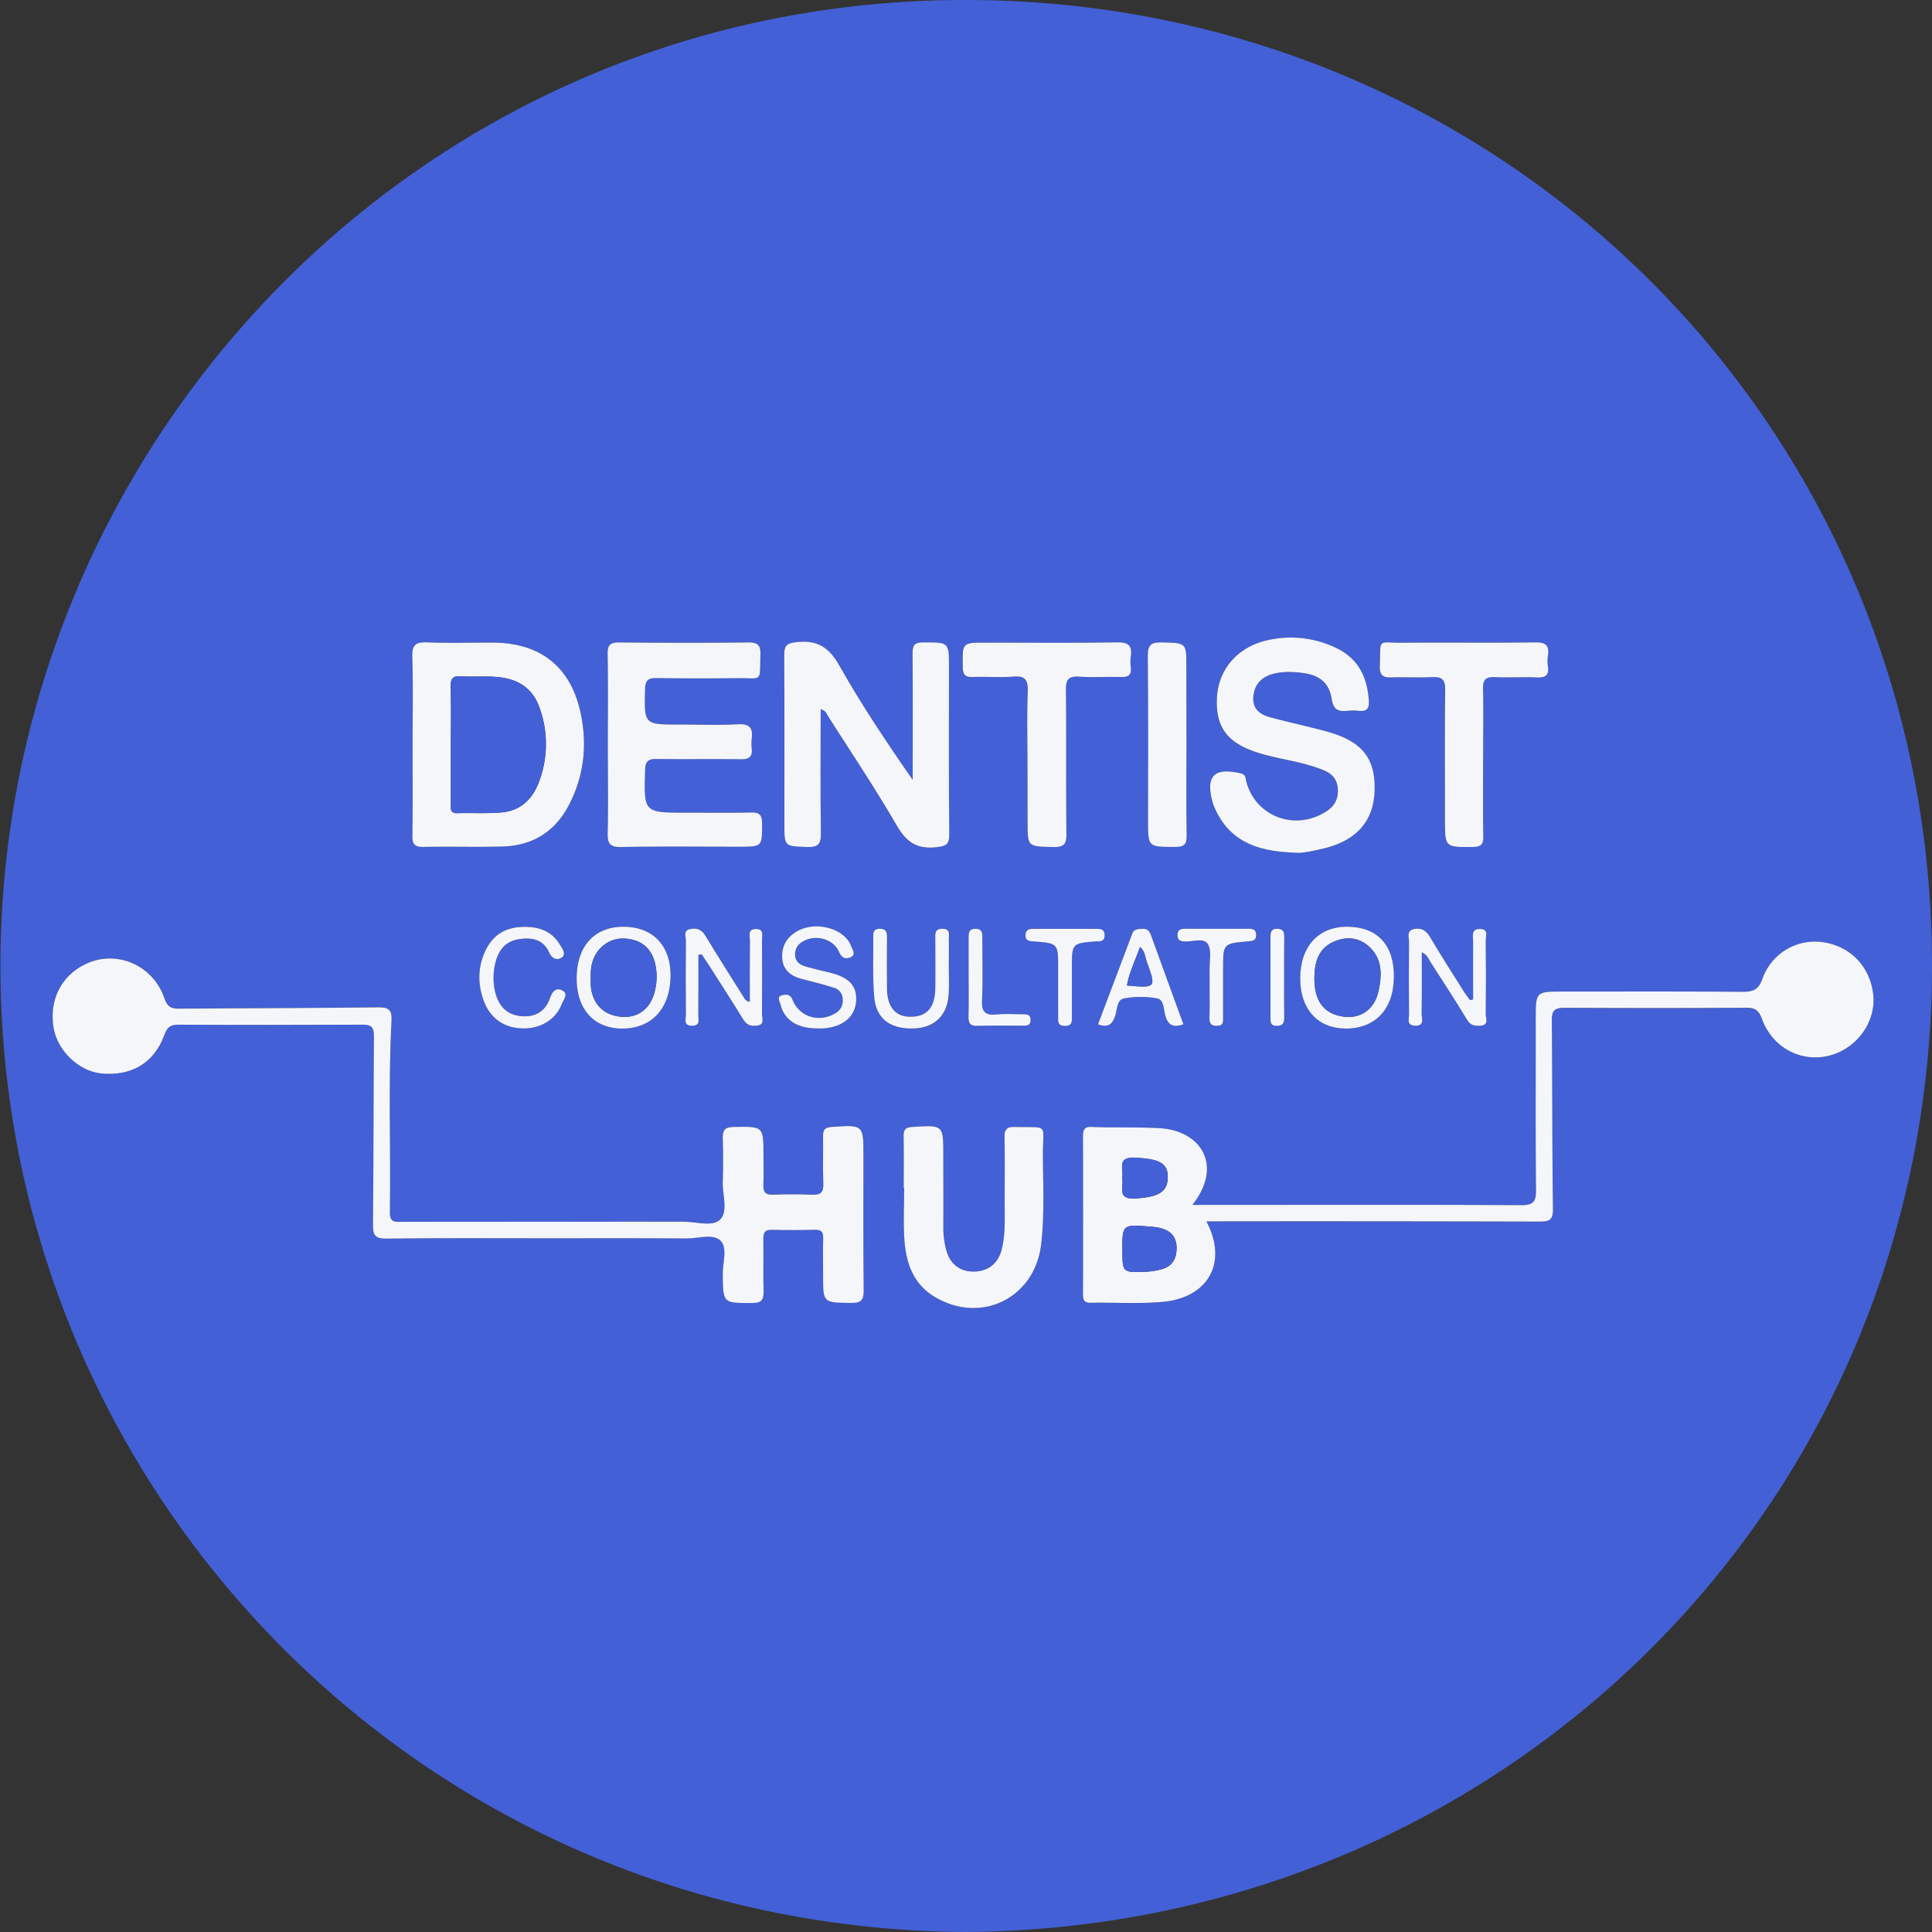 <svg id="Layer_1" data-name="Layer 1" xmlns="http://www.w3.org/2000/svg" viewBox="0 0 1133.86 1133.86"><rect x="0" y="0" width="1133.86" height="1133.86" fill="#333333" stroke="none"/><defs><style>.cls-1{fill:#4360d6;}.cls-2{fill:#f5f6fa;}</style></defs><title>Artboard 1</title><path class="cls-1" d="M566.79,1133.86C247,1132,.17,874.08.25,566.71.34,261.68,245.88-.49,567.49,0,882,.48,1134.13,250.56,1133.86,567,1133.59,884.45,880.31,1131.75,566.79,1133.86ZM708,716.83h10.56q92.34,0,184.66.15c5.45,0,8.29-.38,8.2-7.27-.5-36.92-.32-73.85-.66-110.77-.05-5.68,1.53-7.49,7.33-7.45q53.36.36,106.7,0c5.1,0,7.38,1.32,9.26,6.49,6.55,18,25.06,26.76,42.34,20.75,14.84-5.15,24.65-20,23-34.89-1.77-16.37-13.2-28.4-29.24-30.79a32.59,32.59,0,0,0-35.74,21.31c-2.29,6.57-5.51,7.81-11.72,7.76-35-.27-70-.1-105-.14-16.49,0-16.41-.07-16.39,16.43,0,33.37-.16,66.75.16,100.12.06,6.65-1.51,8.84-8.53,8.8-54.17-.3-108.34-.16-162.5-.16h-30.6c18.53-23.66,4.42-43.7-19.13-45-13.41-.74-26.79-.19-40.17-.76-4.23-.17-4.94,1.88-4.93,5.47q.13,46.38,0,92.74c0,3.28.66,5,4.48,5,13.94-.24,28,.69,41.83-.48C709,761.81,720.8,741,708,716.83ZM321.1,726.72c27.34,0,54.69-.09,82,.06,6.75,0,15.44-3,19.75,1.29s1.24,13,1.33,19.73c.2,17.17.06,16.88,17.4,16.88,5.86,0,6.7-2.32,6.56-7.23-.27-10.12,0-20.24-.13-30.36-.06-3.68.8-5.51,5-5.38,8.47.26,17,.21,25.43,0,3.63-.08,4.77,1.27,4.68,4.77-.18,7.38-.05,14.77-.05,22.15,0,16.07,0,15.82,16.45,16,5.63.07,7.45-1.36,7.39-7.21-.31-26.25-.14-52.51-.14-78.76,0-18.74,0-18.6-18.73-17.31-4,.28-5.1,1.72-5,5.46.18,9.29-.21,18.6.16,27.89.21,5.14-1.65,6.62-6.56,6.4-7.65-.34-15.32-.28-23,0-4.35.15-5.8-1.5-5.61-5.73.26-5.73.06-11.48.06-17.22,0-17.34,0-17.11-17.56-16.81-5.28.09-6.5,2-6.33,6.79q.42,12.71,0,25.43c-.25,7.55,3.29,17.21-1.5,22.08-4.44,4.52-14,1.3-21.34,1.31q-82.45.18-164.9.08c-3.78,0-7.73.88-7.62-5.36.61-37.44-1-74.9.95-112.32.31-5.78-.79-8.3-7.41-8.21-39.09.48-78.19.46-117.29.79-4.75,0-6.89-1.14-8.6-6.14C89.76,566,68,557,50,565.88c-14.19,7-21.24,21.25-18.47,37.45,2.27,13.25,14.78,25.25,27.72,26.59,17.54,1.81,31-5.88,37-21.9,1.62-4.32,3-6.73,8.27-6.69,36.1.25,72.2.2,108.3,0,4.81,0,6.74,1.18,6.7,6.39-.3,36.91-.19,73.82-.56,110.73-.06,6.11.92,8.52,7.85,8.43C258.19,726.51,289.65,726.74,321.1,726.72ZM481.63,416.23c3.14.7,3.5,2.87,4.45,4.36,13.51,21.18,27.52,42.06,40.09,63.78,5.64,9.74,11.79,14.13,23.16,12.86,5.81-.66,7.79-1.46,7.73-7.75-.35-32.52-.16-65.05-.16-97.59,0-15.2,0-14.93-15.1-14.89-5.26,0-6.35,1.8-6.3,6.63.22,22.14.1,44.28.1,66.43v7.64c-15.47-22.24-30.18-44.24-43.13-67.23-6.11-10.83-13.08-15-25.16-13.61-5.78.64-7.18,2.09-7.14,7.63.24,33.07.12,66.15.12,99.23,0,13.29,0,12.9,13.43,13.37,6.6.24,8.15-1.85,8-8.19C481.41,464.85,481.63,440.8,481.63,416.23ZM242.14,437.11c0,17.78.15,35.55-.1,53.32-.07,4.88,1.16,6.72,6.36,6.61,15.58-.33,31.18.22,46.76-.25,17.19-.52,30.29-8.48,38.43-23.8,9.08-17.08,11.17-35.32,7.27-54.08-5.72-27.45-23.54-41.65-51.57-41.76-12.85,0-25.72.35-38.55-.15-6.62-.26-9,1.37-8.77,8.44C242.49,402.65,242.14,419.88,242.14,437.11Zm114.58,0c0,17.23.26,34.46-.14,51.68-.15,6.24,1.29,8.4,8,8.27,22.95-.45,45.93-.17,68.9-.17,14,0,13.73,0,13.71-13.85,0-5.34-2-6.34-6.72-6.24-12.57.26-25.15.1-37.73.1-25.07,0-24.92,0-24.19-25,.14-5,1.74-6.58,6.65-6.51,16.41.23,32.82-.06,49.22.17,4.81.07,7.31-1.16,6.7-6.38a23.88,23.88,0,0,1,0-5.73c.8-6.18-1.14-8.79-8-8.44-11.46.6-23,.17-34.45.16-20.85,0-20.67,0-20.14-20.83.13-5.12,1.85-6.5,6.7-6.42,15.86.23,31.72.21,47.58.05,14.82-.16,12.93,2.83,13.42-13.56.17-5.62-1.33-7.5-7.22-7.42-25.15.32-50.31.27-75.47,0-5.27,0-7.06,1.3-7,6.8C356.92,401.6,356.72,419.38,356.72,437.15Zm403.83,63.28c3.06.43,9-.78,14.84-2.07,20.57-4.52,31-16.37,31.3-35.18s-8-28.56-29.51-34.18c-10.28-2.69-20.66-5-30.94-7.7-6.22-1.62-11.32-4.49-10.75-12.2s5.14-11.94,12.08-13.66c5.59-1.38,11.42-1.13,17.14-.37,9.56,1.26,15.29,5.75,16.75,15.18,1,6.35,3.9,7.59,9.28,7a31.18,31.18,0,0,1,6.55,0c4.46.44,6.37-.91,6-5.87-.9-13.83-6.1-24.77-19.12-31a61.15,61.15,0,0,0-39.09-4.84c-18.29,3.54-30.41,17.14-31,35s7.4,26.88,28,32.44c11.56,3.12,23.56,4.52,34.74,9.17,4.75,2,7.66,5,8.19,10.21.58,5.63-1.25,10.16-6,13.44-18.15,12.5-42.27,3.84-47.66-17.14-.51-2-.22-4-3.32-4.72-15.49-3.58-20.63,1.49-16.5,16.7a29,29,0,0,0,1.74,4.6C722.1,494,738.27,499.83,760.55,500.43ZM530.37,697.07h.28c0,10.11-.54,20.27.13,30.34.91,13.52,5.05,25.93,17.46,33.49,27.45,16.7,59.3.9,62.85-30.88,2-17.47,1-35,1-52.45-.06-18.65,3.89-15.68-16.53-16.18-4.67-.11-6.14,1.41-6,6.07.25,14.49,0,29,.11,43.48,0,7.67.16,15.35-1.89,22.81-2.21,8-8.14,12.45-16.2,12.52s-13.95-4.32-16.15-12.43a50.1,50.1,0,0,1-1.79-13.77c.12-14,0-27.9,0-41.84,0-18.12,0-18-18.14-16.85-3.92.24-5.24,1.49-5.17,5.33C530.48,676.83,530.37,687,530.37,697.07Zm340-249.39c0-14.48.22-29-.12-43.44-.13-5.5,1.75-7.1,7-6.85,8.17.37,16.4-.16,24.58.19,4.89.2,7.23-1.13,6.5-6.36a22.12,22.12,0,0,1,0-6.55c1-6.21-1.56-7.75-7.66-7.67-26,.34-51.91,0-77.87.2-15,.13-12.51-3.18-13.15,13.6-.21,5.76,2.07,6.94,7.1,6.76,7.91-.28,15.86.23,23.76-.18,5.7-.3,7.54,1.59,7.48,7.38-.27,25.41-.11,50.82-.11,76.23,0,16.48,0,16.19,16.47,16.09,5.52,0,6.13-2.22,6.06-6.77C870.27,476.1,870.41,461.89,870.42,447.68Zm-267.43,0v34.45c0,14.94,0,14.61,15.11,15,6.22.14,7.77-1.67,7.7-7.78-.33-28.16.05-56.32-.3-84.48-.07-6.26,1.73-8.09,7.83-7.71,8.17.51,16.4,0,24.6.2,4.18.12,6.13-1.19,5.65-5.57a26.1,26.1,0,0,1,0-6.55c.93-6.35-1.35-8.33-8-8.23-25.7.41-51.4.17-77.11.17-13.91,0-13.72,0-13.52,14,.06,4.49,1.13,6.38,5.94,6.18,7.92-.34,15.9.4,23.77-.24,7.13-.58,8.65,2.17,8.42,8.75C602.65,419.78,603,433.74,603,447.68ZM696.32,437V391.07c0-14,0-13.7-14.36-14.07-6.33-.17-8.36,1.44-8.29,8.08.36,32.25.16,64.5.16,96.76,0,15.36,0,15.13,15.67,15.21,5.25,0,7-1.26,7-6.77C696.11,472.52,696.32,454.75,696.32,437ZM864.55,586.55l-1.81.43c-1.23-1.71-2.55-3.35-3.66-5.13-6.67-10.64-13.47-21.21-19.85-32-2.32-3.92-5.21-5.46-9.41-4.56-4.47,1-2.82,4.76-2.85,7.42q-.22,21.33,0,42.65c0,2.6-1.59,6.47,3.5,6.65,5.82.2,3.86-4.19,3.9-6.94.18-11.9.08-23.81.08-36.14,3.17,1.34,3.9,3.78,5.15,5.74,7.21,11.28,14.55,22.47,21.47,33.91,2.19,3.61,5.08,3.74,8.36,3.34,4.49-.55,2.53-4.22,2.56-6.48q.27-21.74,0-43.47c0-2.53,1.86-6.63-3.29-6.74-5.41-.12-4.09,4.09-4.12,7.08C864.48,563.71,864.55,575.13,864.55,586.55Zm-46.49-12.92c.28-18.81-9.48-29.54-27-29.74-17.13-.19-27.86,11.43-27.94,30.26-.07,17.71,10,29.14,25.93,29.49C806.77,604,817.79,592.64,818.06,573.63ZM338.43,574c-.07,18.21,10,29.5,26.49,29.64,17.41.14,28.35-11.6,28.61-30.69.23-18-10.46-29.16-27.94-29.05C348.8,544,338.51,555.4,338.43,574Zm71.45-13.56,1.83-.41c1.47,2.19,3,4.35,4.39,6.57,6.75,10.59,13.58,21.13,20.14,31.84,2.11,3.45,5,4,8.36,3.44,4.26-.71,2.53-4.26,2.56-6.59.16-14.48.14-29,0-43.46,0-2.67,1.38-6.65-3.6-6.59s-3.44,4.07-3.47,6.7c-.14,11.89-.06,23.78-.06,36-2.76-.41-3.26-2.13-4.06-3.41C428.6,572.71,421.13,561,414,549c-2.26-3.74-5.34-4.56-9-3.76-4,.87-2.34,4.42-2.37,6.8q-.24,21.74,0,43.47c0,2.52-1.74,6.43,3.55,6.45s3.7-3.77,3.73-6.4C410,583.88,409.88,572.16,409.88,560.44Zm69.66,43.12c1.37,0,2.75.1,4.1,0,11.09-.93,18.19-7,18.83-15.92s-4.21-14.18-16.21-17c-4.52-1.06-9.05-2.1-13.49-3.42-3.31-1-6-2.93-6.1-6.82s2.07-6.69,5.53-8.36c7.35-3.56,16.9-.77,20.22,6.6,1.49,3.31,3.33,4.35,6.15,3.44,4.28-1.37,1.79-4.5,1-6.75-3.81-10.47-20.87-15.08-31.89-8.67-6,3.47-9,8.87-8.58,15.67s4.93,10.57,11.4,12.21,12.68,3.24,18.92,5.2a6.92,6.92,0,0,1,5.18,6.66,8.36,8.36,0,0,1-4.22,8.24c-9.31,5.69-21.06,2.43-25.14-7.67-1.34-3.35-3.2-3.37-5.52-3-4.26.66-2.1,3.63-1.59,5.7C460.31,598.63,468,603.59,479.54,603.56Zm-172.54,0c10.4.1,19.16-5.18,22.71-14.33.92-2.37,4.12-5.93.43-7.91-3.95-2.11-6,.72-7.46,4.71-2.71,7.61-8.59,11-16.64,10.32-8.4-.73-13.14-5.65-15.29-13.63a35.66,35.66,0,0,1,.26-18.6c1.8-6.87,6.08-11.74,13.27-12.9,7.41-1.19,14.46-.22,18,7.7,1.58,3.54,4.48,4.84,7.08,3.24,3.28-2,.73-5.26-.63-7.58-5-8.54-13-11-22.37-10.6-10.31.39-17.63,5.4-21.78,14.66s-4.19,19.05-.68,28.69C287.64,597.62,296,603.46,307,603.56Zm249.84-36.41H557c0-5.2.12-10.39,0-15.58-.08-2.69,1.34-6.41-3.74-6.47-4.76-.06-4.19,3.21-4.19,6.2,0,9.56.08,19.13,0,28.7-.15,11.35-4.89,16.7-14.57,16.74-8.83,0-13.65-5.69-13.77-16.64-.11-10.11-.09-20.22,0-30.33,0-2.94-.75-4.71-4.08-4.67-2.65,0-4,.92-4,3.8.18,12.29-.54,24.67.65,36.86,1.24,12.74,10.09,18.58,24,17.8,11.63-.66,18.94-8,19.64-20C557.11,578.09,556.84,572.61,556.84,567.15Zm137.68,34c-6.35-17.43-12.54-34.32-18.65-51.24-1-2.71-1.84-5.07-5.48-4.84-2.54.16-4.84.07-6,3.05q-9.95,26.55-20,53c6,2.17,8.35-.08,10-4.8,1.28-3.7,1-9.58,5.23-10.4a54.21,54.21,0,0,1,19.51,0c3.93.72,3.73,6.26,4.67,9.74C685.36,601.44,688.3,603.39,694.52,601.14ZM621,577.07c0,6.55,0,13.1,0,19.65,0,2.87-.15,5.35,4,5.35s4.07-2.48,4.06-5.35c0-9.55,0-19.11,0-28.66,0-14.46,0-14.46,14.23-15.61a5.61,5.61,0,0,1,.82,0c2.62.15,4.18-.85,4.15-3.7s-1.7-3.66-4.26-3.65q-18.84.06-37.68,0c-2.45,0-4.32.59-4.46,3.52-.15,3.53,2.12,3.66,4.82,3.87,14.3,1.11,14.3,1.17,14.3,15.56Zm88.9.35c0,6.54.1,13.09,0,19.63-.07,3.26.66,5.06,4.48,5s3.54-2.49,3.54-4.95q0-14.33,0-28.63c0-14.65,0-14.71,14.68-16,2.71-.23,4.85-.41,4.73-3.94-.11-3.09-2-3.44-4.41-3.44-12.54,0-25.08,0-37.62,0-2.62,0-4.15.76-4.14,3.66s1.29,3.61,4,3.79c4.76.32,11.37-2.47,13.81,1.54,2.34,3.82.82,10,1,15.17C709.93,572,709.88,574.69,709.88,577.42ZM568.47,573c0,7.91.14,15.82-.06,23.73-.09,3.71.86,5.44,5,5.33,9-.25,18-.08,27-.08,2.24,0,4.38,0,4.44-3.23s-1.86-3.47-4.24-3.47c-5.18,0-10.41-.44-15.54.1-6.61.69-9.08-1.21-8.72-8.32.62-12.24.12-24.54.2-36.82,0-3.14-.46-5.3-4.37-5.15-3.59.14-3.72,2.35-3.7,5C568.5,557.72,568.47,565.36,568.47,573Zm185.17,1.19c0-8.17-.06-16.33,0-24.49,0-3-.89-4.56-4.14-4.62-3.47-.05-3.93,1.93-3.92,4.72,0,15.78,0,31.57,0,47.35,0,2.51-.24,4.84,3.58,4.9s4.53-1.75,4.48-5C753.55,589.43,753.64,581.81,753.64,574.19Z"/><path class="cls-2" d="M708,716.83c12.85,24.14,1.09,45-26.1,47.27-13.86,1.17-27.89.24-41.83.48-3.82.06-4.48-1.67-4.48-5q.12-46.36,0-92.74c0-3.59.7-5.64,4.93-5.47,13.38.57,26.76,0,40.17.76,23.55,1.3,37.66,21.34,19.13,45h30.6c54.16,0,108.33-.14,162.5.16,7,0,8.59-2.15,8.53-8.8-.32-33.37-.11-66.75-.16-100.12,0-16.5-.1-16.44,16.39-16.43,35,0,70-.13,105,.14,6.21,0,9.43-1.19,11.72-7.76a32.59,32.59,0,0,1,35.74-21.31c16,2.39,27.47,14.42,29.24,30.79,1.61,14.88-8.2,29.74-23,34.89-17.28,6-35.79-2.7-42.34-20.75-1.88-5.17-4.16-6.51-9.26-6.49q-53.36.3-106.7,0c-5.8,0-7.38,1.77-7.33,7.45.34,36.92.16,73.85.66,110.77.09,6.89-2.75,7.28-8.2,7.27q-92.32-.24-184.66-.15Zm-49.26,16.46c0,13.47,0,13.55,13.28,13.12a44.29,44.29,0,0,0,9.62-1.49c6.15-1.58,8.81-6,8.9-12.11.12-7.8-4.39-11.93-13.82-12.77C658.69,718.43,658.69,718.43,658.69,733.29Zm-.16-41.91c1.23,4.85-3.58,12.66,7.67,12,13.62-.82,19.14-3.77,19.11-12.66,0-8.23-5.08-10.51-19.13-11.29C654.91,678.78,659.78,686.58,658.53,691.38Z"/><path class="cls-2" d="M321.1,726.73c-31.45,0-62.91-.22-94.35.19-6.93.09-7.91-2.32-7.85-8.43.37-36.91.26-73.82.56-110.73,0-5.21-1.89-6.41-6.7-6.39-36.1.16-72.2.21-108.3,0-5.31,0-6.65,2.37-8.27,6.69-6,16-19.42,23.71-37,21.9-12.94-1.34-25.45-13.34-27.72-26.59-2.77-16.2,4.28-30.49,18.47-37.45,18-8.84,39.78.15,46.53,19.91,1.71,5,3.85,6.18,8.6,6.14,39.1-.33,78.2-.31,117.29-.79,6.62-.09,7.72,2.43,7.41,8.21-2,37.42-.34,74.88-.95,112.32-.11,6.24,3.84,5.36,7.62,5.36q82.46,0,164.9-.08c7.31,0,16.9,3.21,21.34-1.31,4.79-4.87,1.25-14.53,1.5-22.08q.42-12.7,0-25.43c-.17-4.77,1.05-6.7,6.33-6.79,17.57-.3,17.56-.53,17.56,16.81,0,5.74.2,11.49-.06,17.22-.19,4.23,1.26,5.88,5.61,5.73,7.65-.26,15.32-.32,23,0,4.91.22,6.77-1.26,6.56-6.4-.37-9.29,0-18.6-.16-27.89-.07-3.74,1-5.18,5-5.46,18.75-1.29,18.74-1.43,18.73,17.31,0,26.25-.17,52.51.14,78.76.06,5.85-1.76,7.28-7.39,7.21-16.45-.19-16.45.06-16.45-16,0-7.38-.13-14.77.05-22.15.09-3.5-1.05-4.85-4.68-4.77-8.47.2-17,.25-25.43,0-4.17-.13-5,1.7-5,5.38.16,10.12-.14,20.24.13,30.36.14,4.91-.7,7.23-6.56,7.23-17.34,0-17.2.29-17.4-16.88-.09-6.75,3-15.44-1.33-19.73s-13-1.25-19.75-1.29C375.79,726.63,348.44,726.72,321.1,726.73Z"/><path class="cls-2" d="M481.63,416.23c0,24.57-.22,48.62.14,72.67.1,6.34-1.45,8.43-8,8.19-13.42-.47-13.43-.08-13.43-13.37,0-33.08.12-66.16-.12-99.23,0-5.54,1.36-7,7.14-7.63,12.08-1.36,19.05,2.78,25.16,13.61,12.95,23,27.66,45,43.13,67.23v-7.64c0-22.15.12-44.29-.1-66.43,0-4.83,1-6.62,6.3-6.63,15.1,0,15.1-.31,15.1,14.89,0,32.54-.19,65.07.16,97.59.06,6.29-1.92,7.09-7.73,7.75-11.37,1.27-17.52-3.12-23.16-12.86-12.57-21.72-26.58-42.6-40.09-63.78C485.13,419.1,484.77,416.93,481.63,416.23Z"/><path class="cls-2" d="M242.14,437.11c0-17.23.35-34.46-.17-51.67-.22-7.07,2.15-8.7,8.77-8.44,12.83.5,25.7.1,38.55.15,28,.11,45.85,14.31,51.57,41.76,3.9,18.76,1.81,37-7.27,54.08-8.14,15.32-21.24,23.28-38.43,23.8-15.58.47-31.18-.08-46.76.25-5.2.11-6.43-1.73-6.36-6.61C242.29,472.66,242.14,454.89,242.14,437.11Zm22.48.22q0,17.19,0,34.38c0,2.64-.69,5.66,3.76,5.54,8.73-.24,17.5.3,26.17-.47,10.83-1,17.86-7.64,21.62-17.55a62.54,62.54,0,0,0,.41-44c-3.3-9.35-10-15.27-20.07-17.23-8.69-1.7-17.42-.47-26.1-1.11-4.82-.35-6,1.58-5.9,6.09C264.8,414.41,264.62,425.87,264.62,437.33Z"/><path class="cls-2" d="M356.72,437.15c0-17.77.2-35.55-.13-53.32-.1-5.5,1.69-6.85,7-6.8,25.16.25,50.32.3,75.47,0,5.89-.08,7.39,1.8,7.22,7.42-.49,16.39,1.4,13.4-13.42,13.56-15.86.16-31.72.18-47.58-.05-4.85-.08-6.57,1.3-6.7,6.42-.53,20.84-.71,20.83,20.14,20.83,11.49,0,23,.44,34.45-.16,6.85-.35,8.79,2.26,8,8.44a23.88,23.88,0,0,0,0,5.73c.61,5.22-1.89,6.45-6.7,6.38-16.4-.23-32.81.06-49.22-.17-4.91-.07-6.51,1.47-6.65,6.51-.73,25-.88,25,24.19,25,12.58,0,25.16.16,37.73-.1,4.73-.1,6.71.9,6.72,6.24,0,13.85.31,13.85-13.71,13.85-23,0-46-.28-68.9.17-6.71.13-8.15-2-8-8.27C357,471.61,356.72,454.38,356.72,437.15Z"/><path class="cls-2" d="M760.55,500.43c-22.28-.6-38.45-6.42-47.22-25.27a29,29,0,0,1-1.74-4.6c-4.13-15.21,1-20.28,16.5-16.7,3.1.72,2.81,2.73,3.32,4.72,5.39,21,29.51,29.64,47.66,17.14,4.76-3.28,6.59-7.81,6-13.44-.53-5.17-3.44-8.24-8.19-10.21-11.18-4.65-23.18-6.05-34.74-9.17-20.59-5.56-28.54-14.57-28-32.44s12.67-31.42,31-35a61.15,61.15,0,0,1,39.09,4.84c13,6.24,18.22,17.18,19.12,31,.33,5-1.58,6.31-6,5.87a31.18,31.18,0,0,0-6.55,0c-5.38.61-8.3-.63-9.28-7-1.46-9.43-7.19-13.92-16.75-15.18-5.72-.76-11.55-1-17.14.37-6.94,1.72-11.51,6.06-12.08,13.66s4.53,10.58,10.75,12.2c10.28,2.68,20.66,5,30.94,7.7,21.49,5.62,29.79,15.32,29.51,34.18s-10.73,30.66-31.3,35.18C769.54,499.65,763.61,500.86,760.55,500.43Z"/><path class="cls-2" d="M530.37,697.07c0-10.12.11-20.24-.06-30.36-.07-3.84,1.25-5.09,5.17-5.33,18.15-1.14,18.14-1.27,18.14,16.85,0,13.94.08,27.89,0,41.84a50.1,50.1,0,0,0,1.79,13.77c2.2,8.11,8,12.5,16.15,12.43s14-4.52,16.2-12.52c2-7.46,1.93-15.14,1.89-22.81-.08-14.49.14-29-.11-43.48-.09-4.66,1.38-6.18,6-6.07,20.42.5,16.47-2.47,16.53,16.18.06,17.48,1,35-1,52.45-3.55,31.78-35.4,47.58-62.85,30.88-12.41-7.56-16.55-20-17.46-33.49-.67-10.07-.13-20.23-.13-30.34Z"/><path class="cls-2" d="M870.41,447.68c0,14.21-.14,28.42.09,42.63.07,4.55-.54,6.74-6.06,6.77C848,497.18,848,497.47,848,481c0-25.41-.16-50.82.11-76.23.06-5.79-1.78-7.68-7.48-7.38-7.9.41-15.85-.1-23.76.18-5,.18-7.31-1-7.1-6.76.64-16.78-1.84-13.47,13.15-13.6,26-.21,51.92.14,77.87-.2,6.1-.08,8.62,1.46,7.66,7.67a22.12,22.12,0,0,0,0,6.55c.73,5.23-1.61,6.56-6.5,6.36-8.18-.35-16.41.18-24.58-.19-5.29-.25-7.17,1.35-7,6.85C870.64,418.72,870.42,433.2,870.41,447.68Z"/><path class="cls-2" d="M603,447.68c0-13.94-.34-27.9.14-41.83.23-6.58-1.29-9.33-8.42-8.75-7.87.64-15.85-.1-23.77.24-4.81.2-5.88-1.69-5.94-6.18-.2-14-.39-14,13.52-14,25.71,0,51.41.24,77.11-.17,6.61-.1,8.89,1.88,8,8.23a26.1,26.1,0,0,0,0,6.55c.48,4.38-1.47,5.69-5.65,5.57-8.2-.24-16.43.31-24.6-.2-6.1-.38-7.9,1.45-7.83,7.71.35,28.16,0,56.32.3,84.48.07,6.11-1.48,7.92-7.7,7.78-15.1-.35-15.11,0-15.11-15Z"/><path class="cls-2" d="M696.32,437c0,17.77-.21,35.54.13,53.3.1,5.51-1.7,6.8-7,6.77-15.67-.08-15.67.15-15.67-15.21,0-32.26.2-64.51-.16-96.76-.07-6.64,2-8.25,8.29-8.08,14.36.37,14.37.05,14.36,14.07Z"/><path class="cls-2" d="M864.55,586.55c0-11.42-.07-22.84,0-34.27,0-3-1.29-7.2,4.12-7.08,5.15.11,3.26,4.21,3.29,6.74q.25,21.73,0,43.47c0,2.26,1.93,5.93-2.56,6.48-3.28.4-6.17.27-8.36-3.34-6.92-11.44-14.26-22.63-21.47-33.91-1.25-2-2-4.4-5.15-5.74,0,12.33.1,24.24-.08,36.14,0,2.75,1.92,7.14-3.9,6.94-5.09-.18-3.48-4.05-3.5-6.65q-.21-21.32,0-42.65c0-2.66-1.62-6.46,2.85-7.42,4.2-.9,7.09.64,9.41,4.56,6.38,10.82,13.18,21.39,19.85,32,1.11,1.78,2.43,3.42,3.66,5.13Z"/><path class="cls-2" d="M818.06,573.63c-.27,19-11.29,30.39-29.06,30-15.94-.35-26-11.78-25.93-29.49.08-18.83,10.81-30.45,27.94-30.26C808.58,544.09,818.34,554.82,818.06,573.63Zm-46.66-.28Q771,594,788.1,596.57c10.19,1.56,18.54-3.9,20.94-15,2-9.18,2.4-18.72-5.45-25.94-6-5.53-13.22-6.17-20.59-3.08C773.85,556.45,771.6,564.38,771.4,573.35Z"/><path class="cls-2" d="M338.43,574c.08-18.6,10.37-30,27.16-30.1,17.48-.11,28.17,11,27.94,29.05-.26,19.09-11.2,30.83-28.61,30.69C348.45,603.5,338.36,592.21,338.43,574Zm8.32-.06a47.28,47.28,0,0,0,0,4.91c1.07,10.55,7.62,17,17.94,17.89,9.69.79,17.06-4.67,19.56-14.88a34.9,34.9,0,0,0,.25-16.26c-1.6-6.89-5.67-12-12.52-13.88s-13.64-1-19.08,4.24C347.84,560.83,346.41,567.13,346.75,573.94Z"/><path class="cls-2" d="M409.88,560.44c0,11.72.07,23.44-.05,35.16,0,2.63,1.45,6.42-3.73,6.4s-3.52-3.93-3.55-6.45q-.21-21.74,0-43.47c0-2.38-1.66-5.93,2.37-6.8,3.68-.8,6.76,0,9,3.76C421.13,561,428.6,572.71,436,584.51c.8,1.28,1.3,3,4.06,3.41,0-12.2-.08-24.09.06-36,0-2.63-1.53-6.64,3.47-6.7s3.57,3.92,3.6,6.59c.11,14.49.13,29,0,43.46,0,2.33,1.7,5.88-2.56,6.59-3.39.57-6.25,0-8.36-3.44-6.56-10.71-13.39-21.25-20.14-31.84-1.41-2.22-2.92-4.38-4.39-6.57Z"/><path class="cls-2" d="M479.54,603.56c-11.54,0-19.23-4.93-21.44-13.92-.51-2.07-2.67-5,1.59-5.7,2.32-.35,4.18-.33,5.52,3,4.08,10.1,15.83,13.36,25.14,7.67a8.36,8.36,0,0,0,4.22-8.24,6.92,6.92,0,0,0-5.18-6.66c-6.24-2-12.58-3.58-18.92-5.2s-11-5.3-11.4-12.21,2.6-12.2,8.58-15.67c11-6.41,28.08-1.8,31.89,8.67.82,2.25,3.31,5.38-1,6.75-2.82.91-4.66-.13-6.15-3.44-3.32-7.37-12.87-10.16-20.22-6.6-3.46,1.67-5.65,4.35-5.53,8.36s2.79,5.84,6.1,6.82c4.44,1.32,9,2.36,13.49,3.42,12,2.81,16.86,7.88,16.21,17s-7.74,15-18.83,15.92C482.29,603.66,480.91,603.56,479.54,603.56Z"/><path class="cls-2" d="M307,603.56c-11-.1-19.36-5.94-23.11-16.23-3.51-9.64-3.52-19.32.68-28.69S296,544.37,306.35,544c9.33-.35,17.36,2.06,22.37,10.6,1.36,2.32,3.91,5.56.63,7.58-2.6,1.6-5.5.3-7.08-3.24-3.53-7.92-10.58-8.89-18-7.7-7.19,1.16-11.47,6-13.27,12.9a35.66,35.66,0,0,0-.26,18.6c2.15,8,6.89,12.9,15.29,13.63,8,.71,13.93-2.71,16.64-10.32,1.43-4,3.51-6.82,7.46-4.71,3.69,2,.49,5.54-.43,7.91C326.16,598.38,317.4,603.66,307,603.56Z"/><path class="cls-2" d="M556.84,567.15c0,5.46.27,10.94-.05,16.39-.7,12.05-8,19.36-19.64,20-13.87.78-22.72-5.06-24-17.8-1.19-12.19-.47-24.57-.65-36.86,0-2.88,1.35-3.78,4-3.8,3.33,0,4.11,1.73,4.08,4.67-.08,10.11-.1,20.22,0,30.33.12,10.95,4.94,16.67,13.77,16.64,9.68,0,14.42-5.39,14.57-16.74.12-9.57,0-19.14,0-28.7,0-3-.57-6.26,4.19-6.2,5.08.06,3.66,3.78,3.74,6.47.16,5.19,0,10.38,0,15.58Z"/><path class="cls-2" d="M694.52,601.14c-6.22,2.25-9.16.3-10.7-5.45-.94-3.48-.74-9-4.67-9.74a54.21,54.21,0,0,0-19.51,0c-4.24.82-3.95,6.7-5.23,10.4-1.64,4.72-4,7-10,4.8q10-26.49,20-53c1.12-3,3.42-2.89,6-3.05,3.64-.23,4.51,2.13,5.48,4.84C682,566.82,688.17,583.71,694.52,601.14Zm-33.11-22.79c17.11,1.51,17.2,1.48,11.57-14-1-2.8-1-6.27-4-8.49C666.43,563.5,662.72,570.49,661.41,578.35Z"/><path class="cls-2" d="M621,577.07v-9c0-14.39,0-14.45-14.3-15.56-2.7-.21-5-.34-4.82-3.87.14-2.93,2-3.53,4.46-3.52q18.84,0,37.68,0c2.56,0,4.23.77,4.26,3.65s-1.53,3.85-4.15,3.7a5.61,5.61,0,0,0-.82,0c-14.23,1.15-14.23,1.15-14.23,15.61,0,9.55,0,19.11,0,28.66,0,2.87.15,5.35-4.06,5.35s-4.07-2.48-4-5.35C621,590.17,621,583.62,621,577.07Z"/><path class="cls-2" d="M709.88,577.42c0-2.73,0-5.45,0-8.18-.13-5.15,1.39-11.35-1-15.17-2.44-4-9-1.22-13.81-1.54-2.71-.18-4-1-4-3.79s1.52-3.67,4.14-3.66c12.54.06,25.08,0,37.62,0,2.37,0,4.3.35,4.41,3.44.12,3.53-2,3.71-4.73,3.94-14.69,1.27-14.68,1.33-14.68,16q0,14.31,0,28.63c0,2.46.35,4.89-3.54,4.95s-4.55-1.74-4.48-5C710,590.51,709.88,584,709.88,577.42Z"/><path class="cls-2" d="M568.47,573c0-7.64,0-15.28,0-22.92,0-2.64.11-4.85,3.7-5,3.91-.15,4.39,2,4.37,5.15-.08,12.28.42,24.58-.2,36.82-.36,7.11,2.11,9,8.72,8.32,5.13-.54,10.36-.09,15.54-.1,2.38,0,4.3.28,4.24,3.47s-2.2,3.22-4.44,3.23c-9,0-18-.17-27,.08-4.11.11-5.06-1.62-5-5.33C568.61,588.82,568.47,580.91,568.47,573Z"/><path class="cls-2" d="M753.64,574.19c0,7.62-.09,15.24.05,22.86,0,3.25-.66,5.05-4.48,5s-3.58-2.39-3.58-4.9c0-15.78,0-31.57,0-47.35,0-2.79.45-4.77,3.92-4.72,3.25.06,4.18,1.65,4.14,4.62C753.58,557.86,753.64,566,753.64,574.19Z"/><path class="cls-1" d="M658.69,733.29c0-14.86,0-14.86,18-13.25,9.43.84,13.94,5,13.82,12.77-.09,6.12-2.75,10.53-8.9,12.11a44.29,44.29,0,0,1-9.62,1.49C658.69,746.84,658.69,746.76,658.69,733.29Z"/><path class="cls-1" d="M658.53,691.38c1.25-4.8-3.62-12.6,7.65-12,14.05.78,19.1,3.06,19.13,11.29,0,8.89-5.49,11.84-19.11,12.66C655,704,659.76,696.23,658.53,691.38Z"/><path class="cls-1" d="M264.62,437.33c0-11.46.18-22.92-.09-34.37-.1-4.51,1.08-6.44,5.9-6.09,8.68.64,17.41-.59,26.1,1.11,10.11,2,16.77,7.88,20.07,17.23a62.54,62.54,0,0,1-.41,44c-3.76,9.91-10.79,16.58-21.62,17.55-8.67.77-17.44.23-26.17.47-4.45.12-3.76-2.9-3.76-5.54Q264.6,454.52,264.62,437.33Z"/><path class="cls-1" d="M771.4,573.35c.2-9,2.45-16.9,11.6-20.75,7.37-3.09,14.58-2.45,20.59,3.08,7.85,7.22,7.45,16.76,5.45,25.94-2.4,11-10.75,16.51-20.94,15Q771,594,771.4,573.35Z"/><path class="cls-1" d="M346.75,573.94c-.34-6.81,1.09-13.11,6.17-18,5.44-5.2,12.18-6.15,19.08-4.24s10.92,7,12.52,13.88a34.9,34.9,0,0,1-.25,16.26c-2.5,10.21-9.87,15.67-19.56,14.88-10.32-.84-16.87-7.34-17.94-17.89A47.28,47.28,0,0,1,346.75,573.94Z"/><path class="cls-1" d="M661.41,578.35c1.31-7.86,5-14.85,7.56-22.52,3.06,2.22,3,5.69,4,8.49C678.61,579.83,678.52,579.86,661.41,578.35Z"/></svg>